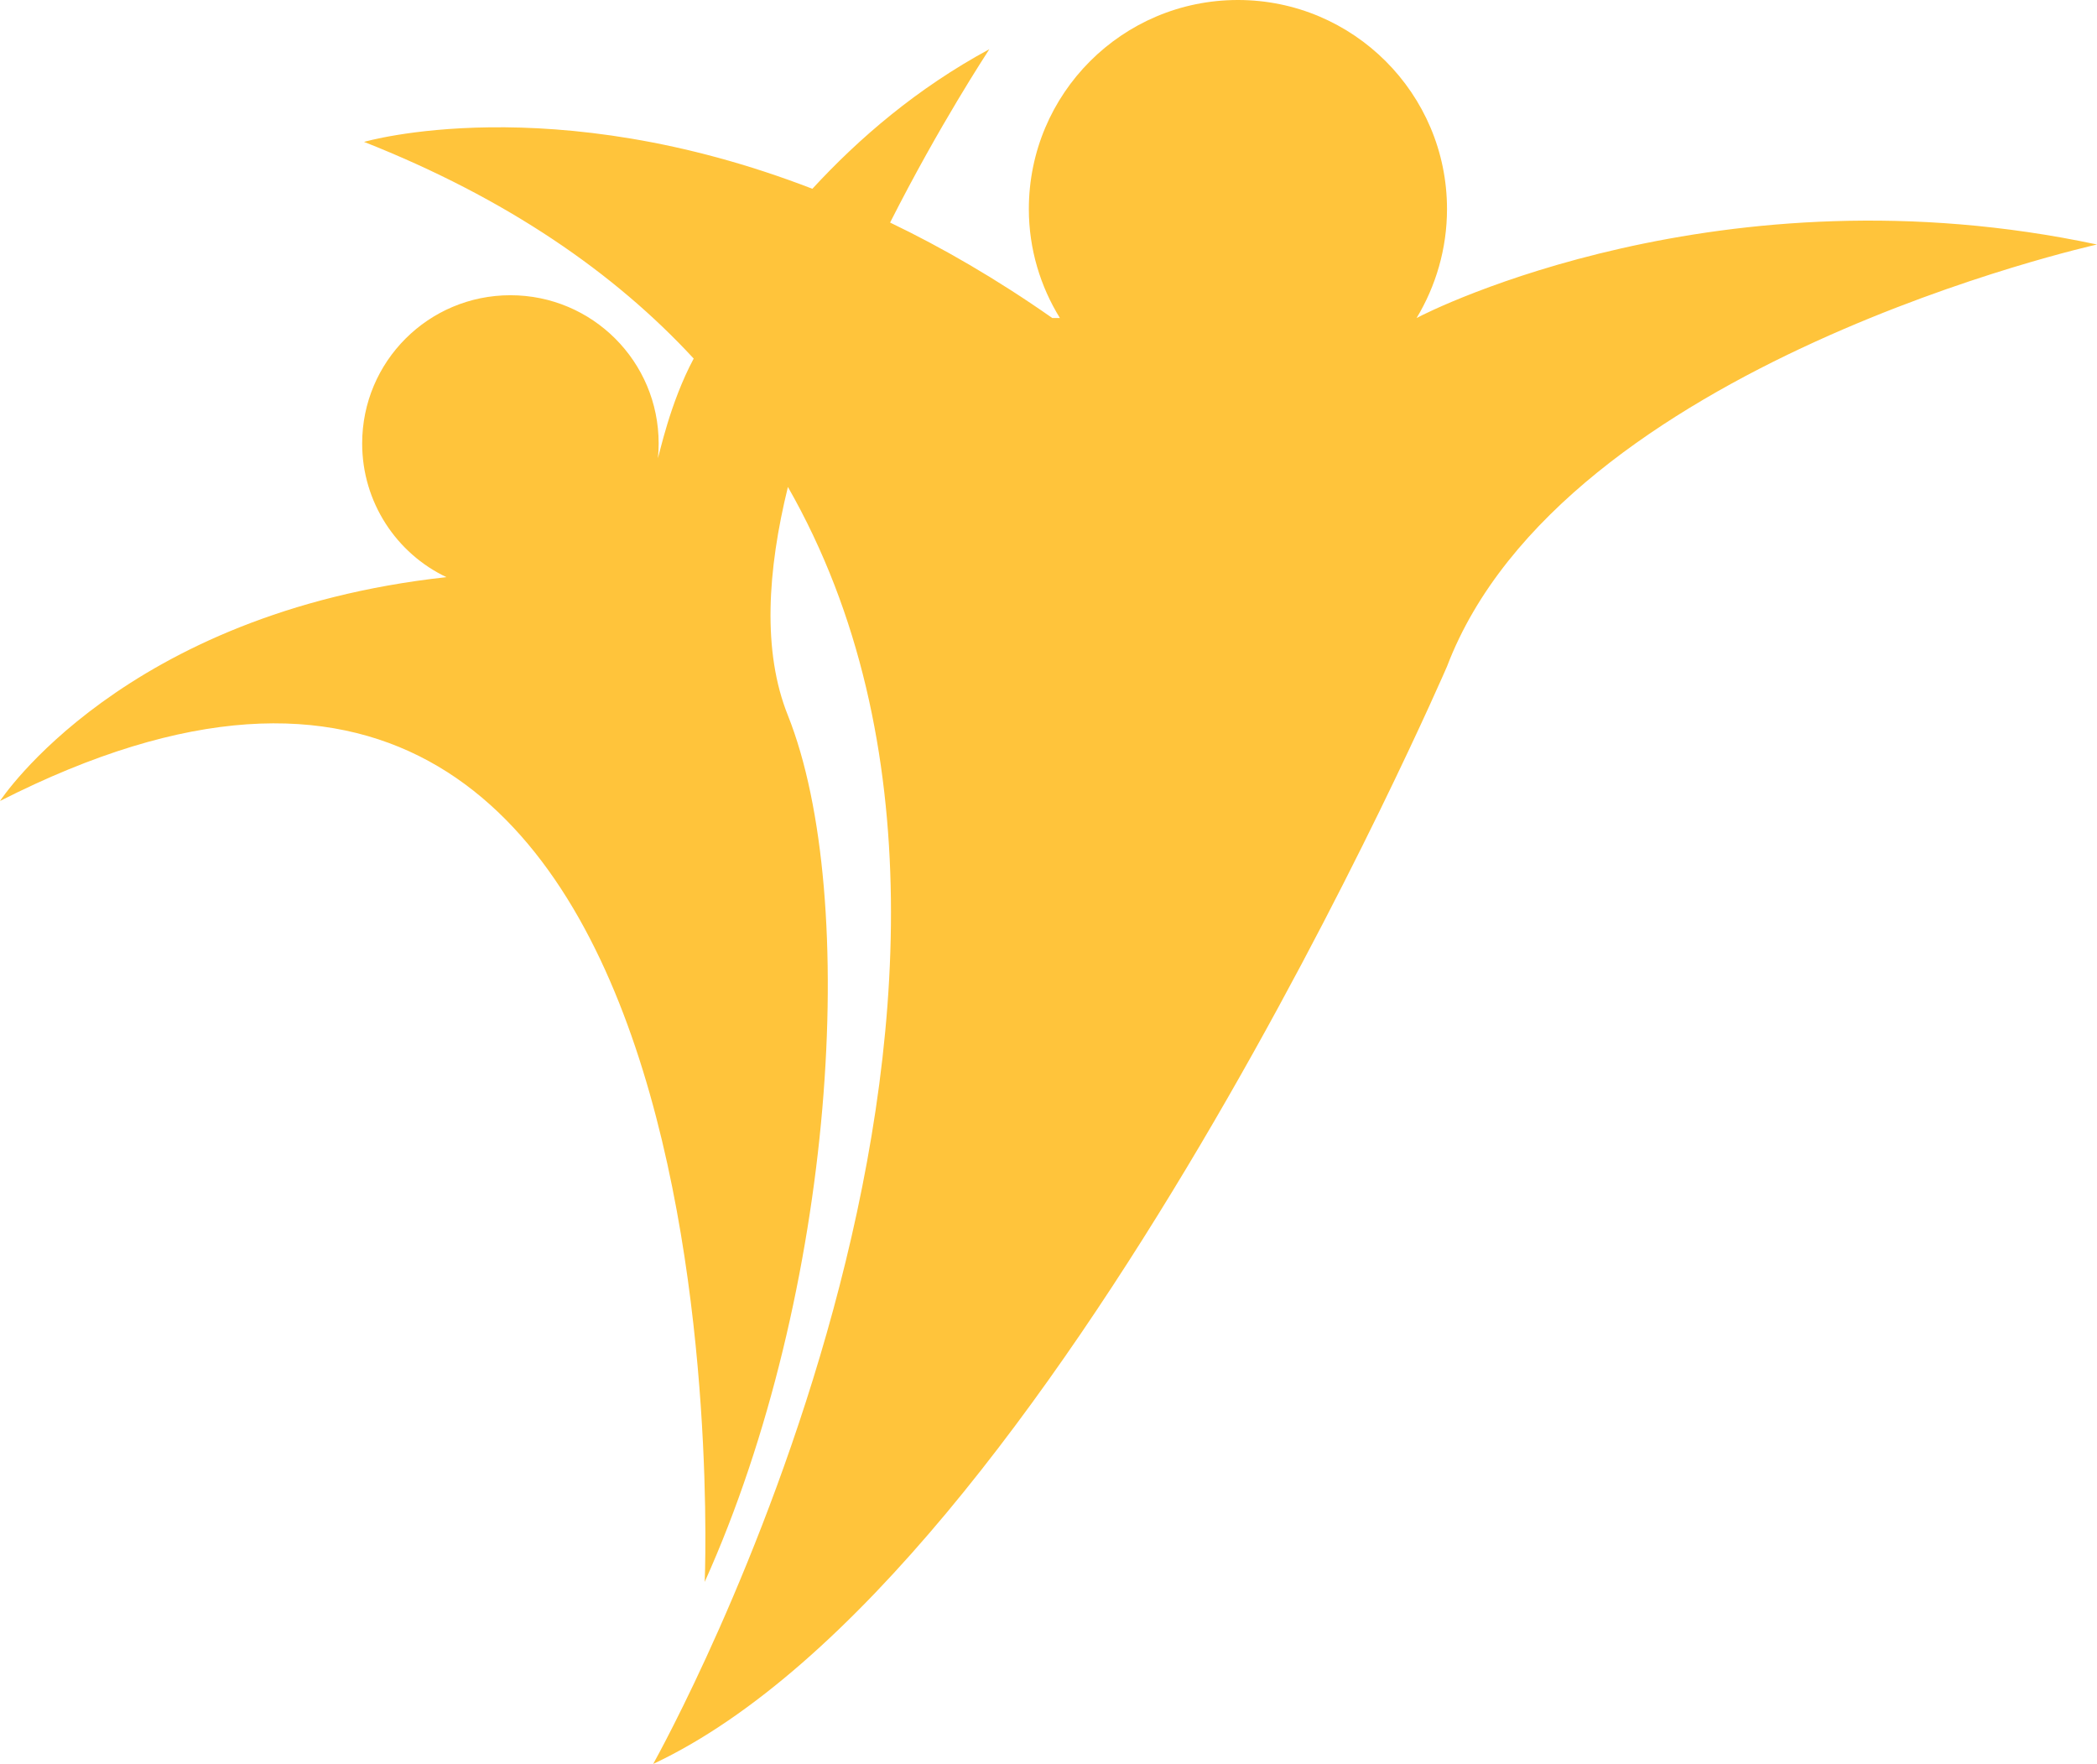 <svg version="1.1" id="图层_1" x="0px" y="0px" width="117.762px" height="99.06px" viewBox="0 0 117.762 99.06" enable-background="new 0 0 117.762 99.06" xml:space="preserve" xmlns="http://www.w3.org/2000/svg" xmlns:xlink="http://www.w3.org/1999/xlink" xmlns:xml="http://www.w3.org/XML/1998/namespace">
  <path fill="#FFC43B" d="M117.762,13.731c0,0-30.017,6.652-36.502,23.695c0,0-22.047,51.041-44.579,61.633
	c0.545-0.984,23.896-43.133,7.566-71.713c-1.15,4.684-1.447,9.238,0,12.831c4.068,10.223,2.645,32.411-4.673,48.659
	c0,0,2.823-65.417-39.574-43.855c0,0,6.89-10.578,25.07-12.57c-2.798-1.328-4.732-4.198-4.732-7.507
	c0-4.603,3.724-8.325,8.325-8.325s8.325,3.723,8.325,8.325c0,0.284-0.012,0.558-0.048,0.83c0.095-0.202,0.664-3.071,2.016-5.598
	c-4.447-4.814-10.495-9.001-18.512-12.168c0,0,10.449-3.06,25.177,2.633c2.621-2.846,5.883-5.646,9.938-7.839
	c-0.154,0.25-2.787,4.234-5.574,9.736c2.918,1.399,5.978,3.167,9.109,5.361h0.427c-1.091-1.768-1.744-3.867-1.744-6.12
	C57.778,5.253,63.031,0,69.519,0C75.993,0,81.26,5.253,81.26,11.74c0,2.229-0.629,4.329-1.708,6.12
	C80.334,17.432,96.665,9.237,117.762,13.731z" class="color c1"/>
</svg>
